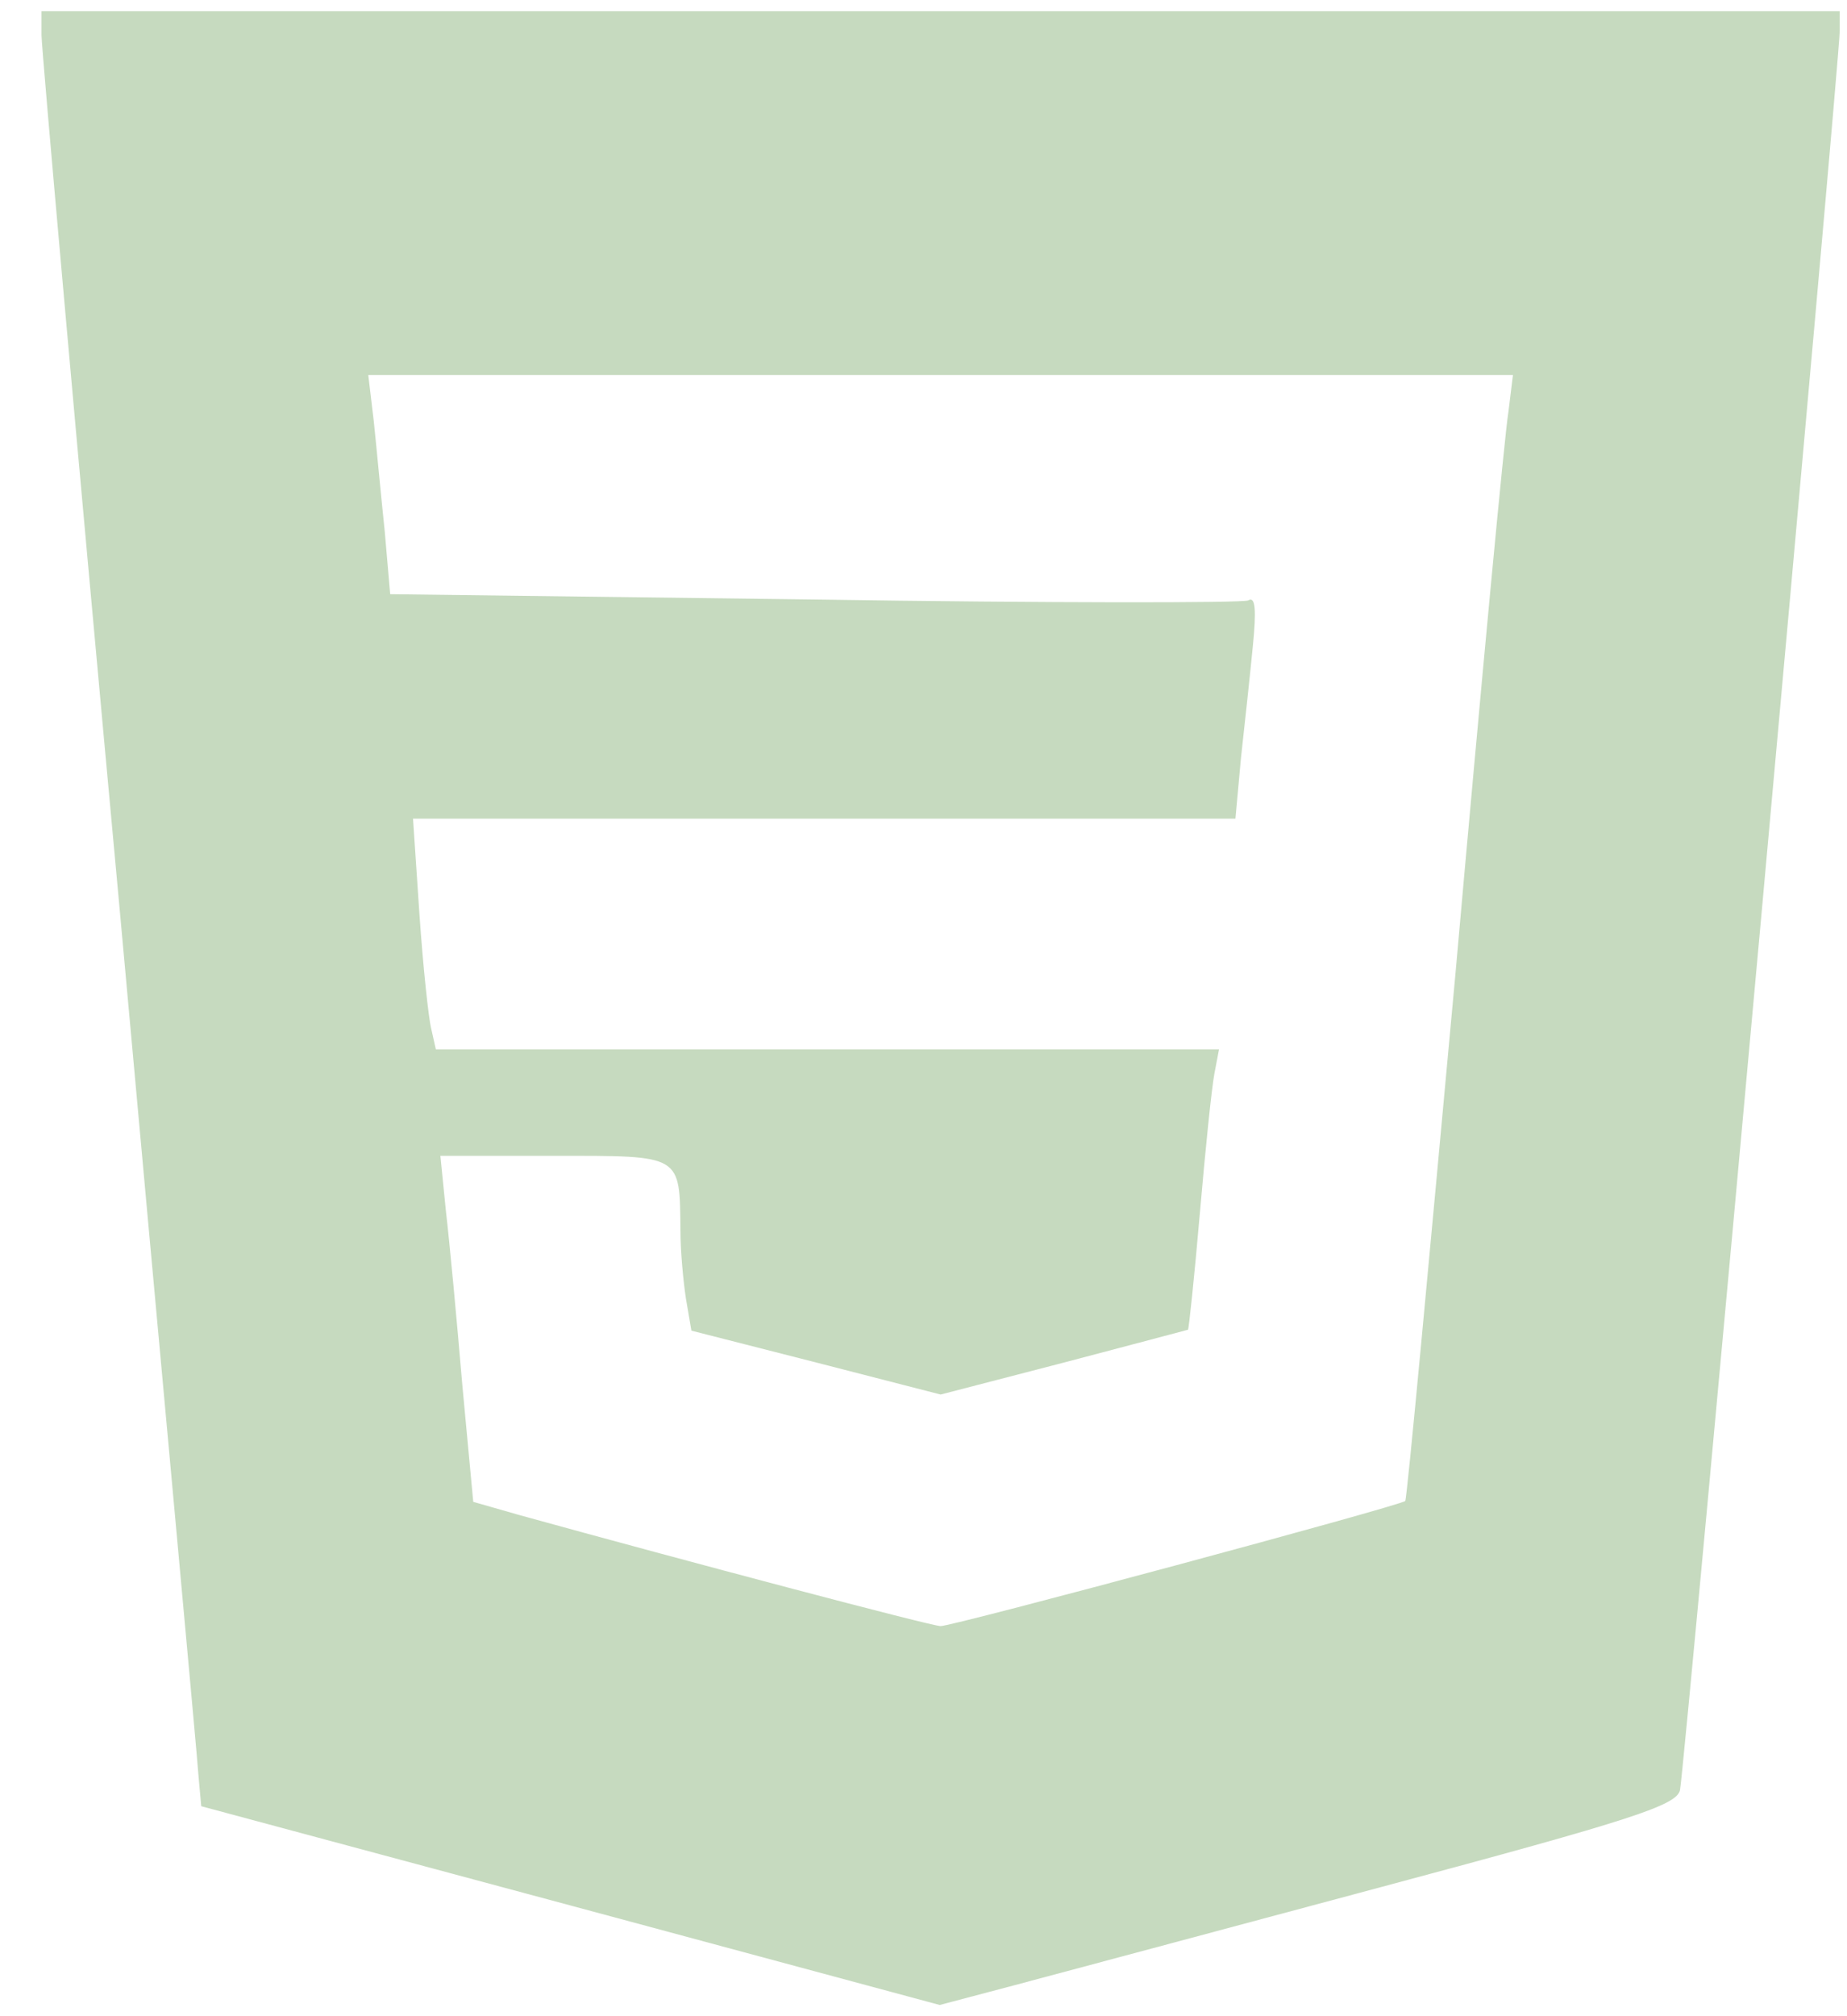 <svg width="44" height="48" viewBox="0 0 44 48" fill="none" xmlns="http://www.w3.org/2000/svg">
<path d="M0.989 0.838C0.989 1.155 1.815 10.449 2.837 21.497C3.837 32.524 4.707 41.881 4.729 42.283L4.794 43.001L13.601 45.367L22.386 47.733L24.147 47.268C25.104 47.015 29.04 45.958 32.911 44.923C38.912 43.318 39.934 42.98 40.021 42.621C40.13 42.114 43.827 1.408 43.827 0.732V0.267H0.989V0.838ZM35.933 9.815C35.846 10.322 35.281 16.322 34.672 23.187C34.041 30.031 33.519 35.692 33.476 35.734C33.389 35.84 22.712 38.713 22.408 38.713C22.19 38.713 16.363 37.171 12.383 36.072L11.274 35.755L11.013 32.967C10.883 31.425 10.709 29.566 10.622 28.827L10.491 27.517H13.209C16.276 27.517 16.189 27.475 16.21 29.313C16.21 29.777 16.276 30.496 16.341 30.918L16.471 31.679L19.45 32.439L22.408 33.2L25.343 32.439C26.952 32.017 28.301 31.657 28.301 31.657C28.322 31.636 28.453 30.39 28.583 28.89C28.714 27.369 28.866 25.891 28.931 25.553L29.04 24.982H10.383L10.274 24.497C10.209 24.243 10.078 23.018 9.991 21.75L9.839 19.49H29.431L29.562 18.054C29.649 17.272 29.779 16.068 29.845 15.392C29.931 14.526 29.91 14.188 29.736 14.294C29.605 14.357 24.974 14.357 19.407 14.273L9.295 14.146L9.165 12.646C9.078 11.822 8.969 10.639 8.904 10.027L8.773 8.928H36.042L35.933 9.815Z" fill="#C6DABF"/>
</svg>
